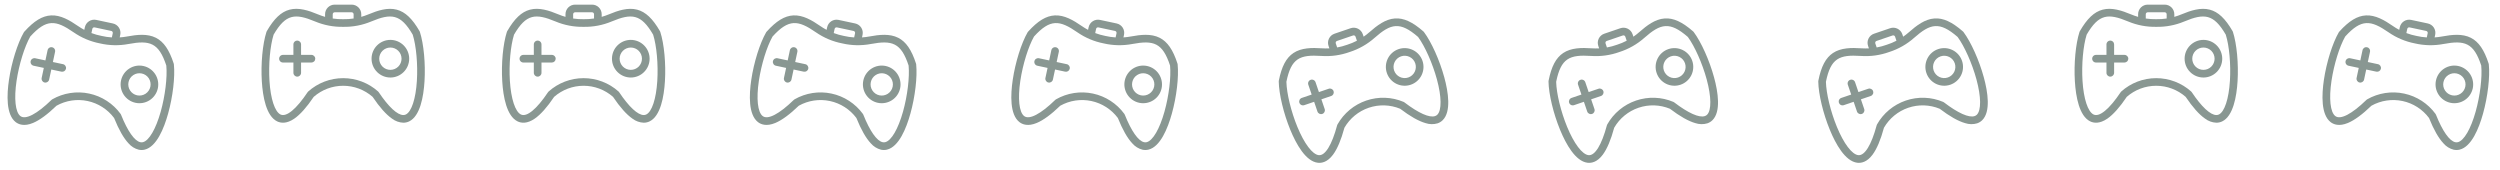 <?xml version="1.0" encoding="UTF-8" standalone="no"?><svg width='442' height='30' viewBox='0 0 442 30' fill='none' xmlns='http://www.w3.org/2000/svg'>
<path fill-rule='evenodd' clip-rule='evenodd' d='M11.665 12.151C11.627 12.326 11.521 12.48 11.371 12.578C11.22 12.675 11.037 12.709 10.861 12.671L9.07 12.289L8.687 14.081C8.603 14.44 8.247 14.665 7.887 14.588C7.527 14.511 7.295 14.161 7.363 13.799L7.746 12.006L5.953 11.624C5.774 11.59 5.617 11.485 5.516 11.333C5.415 11.181 5.38 10.996 5.418 10.818C5.456 10.64 5.564 10.484 5.718 10.387C5.872 10.29 6.058 10.258 6.235 10.3L8.028 10.683L8.41 8.891C8.444 8.712 8.549 8.554 8.701 8.453C8.852 8.353 9.038 8.317 9.216 8.355C9.395 8.393 9.55 8.501 9.647 8.655C9.745 8.809 9.776 8.996 9.734 9.173L9.352 10.965L11.144 11.348C11.509 11.425 11.742 11.785 11.665 12.151ZM24.242 16.852L24.242 16.853C23.73 16.743 23.282 16.435 22.997 15.996C22.712 15.557 22.614 15.022 22.723 14.51C22.832 13.998 23.14 13.55 23.58 13.266C24.019 12.981 24.553 12.882 25.066 12.992C25.578 13.101 26.025 13.409 26.31 13.848C26.595 14.288 26.693 14.822 26.584 15.334C26.474 15.846 26.166 16.293 25.727 16.578C25.288 16.862 24.754 16.961 24.242 16.853L24.242 16.852ZM25.348 11.668C24.485 11.484 23.584 11.65 22.843 12.129C22.103 12.609 21.583 13.364 21.398 14.226C21.214 15.089 21.38 15.99 21.86 16.731C22.34 17.472 23.094 17.991 23.957 18.176C24.82 18.36 25.721 18.194 26.462 17.714C27.202 17.234 27.722 16.48 27.906 15.616C28.089 14.754 27.922 13.853 27.443 13.113C26.963 12.373 26.209 11.854 25.347 11.668L25.348 11.668ZM28.418 19.732C29.204 16.912 29.598 13.653 29.404 11.59C28.074 7.545 26.486 7.074 22.715 7.78C21.043 8.095 19.323 8.059 17.665 7.672C15.995 7.348 14.41 6.68 13.011 5.71C9.857 3.526 8.215 3.307 5.35 6.457C4.331 8.263 3.361 11.398 2.928 14.293C2.458 17.444 2.715 19.828 3.599 20.516C4.505 21.22 6.513 20.179 9.11 17.657L9.11 17.657C9.149 17.62 9.191 17.588 9.237 17.561C11.216 16.43 13.543 16.067 15.772 16.543C18.002 17.019 19.978 18.299 21.323 20.14C21.354 20.183 21.38 20.23 21.399 20.28C22.566 23.201 23.783 24.922 24.813 25.141L24.813 25.141C24.962 25.175 25.116 25.174 25.264 25.139C26.352 24.872 27.559 22.8 28.417 19.732L28.418 19.732ZM16.326 5.101C16.367 4.92 16.545 4.805 16.727 4.841L19.677 5.471C19.858 5.512 19.974 5.69 19.937 5.872L19.778 6.617C19.166 6.579 18.557 6.49 17.96 6.352L17.935 6.346L17.935 6.346C17.333 6.229 16.741 6.062 16.167 5.846L16.326 5.101L16.326 5.101ZM30.714 11.242C29.918 8.788 28.946 7.381 27.567 6.681C26.069 5.92 24.231 6.121 22.465 6.451L22.466 6.451C22.035 6.531 21.6 6.585 21.163 6.613L21.261 6.154C21.354 5.716 21.269 5.258 21.025 4.882C20.781 4.505 20.398 4.241 19.959 4.147L17.01 3.518C16.571 3.425 16.114 3.509 15.737 3.753C15.361 3.997 15.097 4.38 15.002 4.819L14.905 5.278C14.517 5.073 14.143 4.846 13.783 4.596C12.306 3.575 10.71 2.641 9.032 2.724C7.486 2.801 6.026 3.689 4.296 5.606C4.264 5.641 4.236 5.68 4.212 5.721C3.103 7.65 2.05 11.014 1.59 14.094C1.188 16.781 1.067 20.262 2.768 21.585C3.315 22.01 4.289 22.383 5.83 21.741C6.997 21.257 8.398 20.229 9.994 18.688C11.665 17.756 13.619 17.462 15.492 17.861C17.364 18.261 19.027 19.326 20.173 20.86C21.001 22.919 21.86 24.428 22.727 25.347L22.727 25.347C23.199 25.898 23.829 26.289 24.532 26.469C24.88 26.544 25.241 26.539 25.588 26.455C27.68 25.941 28.989 22.713 29.719 20.096C30.558 17.096 30.968 13.594 30.743 11.383L30.743 11.383C30.739 11.335 30.729 11.288 30.714 11.242Z' fill='#062418' fill-opacity='0.47'/>
<path fill-rule='evenodd' clip-rule='evenodd' d='M55.738 10.378C55.738 10.558 55.667 10.73 55.54 10.857C55.413 10.984 55.241 11.055 55.061 11.055H53.229V12.888C53.221 13.256 52.921 13.55 52.553 13.55C52.185 13.55 51.884 13.256 51.876 12.888V11.055H50.043C49.861 11.059 49.685 10.989 49.554 10.862C49.424 10.735 49.351 10.56 49.351 10.378C49.351 10.196 49.424 10.022 49.554 9.894C49.685 9.767 49.861 9.698 50.043 9.702H51.875L51.875 7.869C51.871 7.687 51.941 7.511 52.068 7.381C52.196 7.251 52.37 7.177 52.552 7.177C52.734 7.177 52.908 7.251 53.036 7.381C53.163 7.511 53.233 7.687 53.229 7.869V9.702H55.061C55.435 9.702 55.738 10.005 55.738 10.378ZM69.02 12.352V12.352C68.496 12.352 67.994 12.144 67.624 11.774C67.254 11.404 67.046 10.902 67.046 10.378C67.046 9.855 67.254 9.353 67.624 8.982C67.994 8.612 68.496 8.404 69.02 8.404C69.543 8.404 70.045 8.612 70.416 8.982C70.786 9.353 70.994 9.855 70.993 10.378C70.993 10.902 70.785 11.403 70.415 11.773C70.045 12.143 69.543 12.351 69.02 12.352V12.352ZM69.02 7.051C68.137 7.051 67.291 7.401 66.667 8.025C66.042 8.648 65.691 9.495 65.691 10.377C65.691 11.26 66.041 12.106 66.665 12.73C67.289 13.355 68.135 13.705 69.017 13.706C69.9 13.706 70.746 13.355 71.37 12.731C71.995 12.107 72.345 11.261 72.345 10.378C72.344 9.496 71.993 8.651 71.37 8.027C70.746 7.403 69.901 7.052 69.019 7.051L69.02 7.051ZM73.704 14.296C73.885 11.374 73.59 8.105 72.971 6.128C70.826 2.449 69.174 2.321 65.634 3.798C64.064 4.455 62.374 4.778 60.672 4.746C58.971 4.778 57.281 4.455 55.711 3.798C52.171 2.321 50.52 2.449 48.374 6.128C47.755 8.106 47.461 11.374 47.642 14.296C47.839 17.476 48.588 19.755 49.596 20.243C50.629 20.742 52.376 19.305 54.389 16.297V16.297C54.419 16.253 54.454 16.212 54.493 16.176C56.193 14.657 58.393 13.817 60.672 13.817C62.952 13.817 65.152 14.657 66.852 16.176C66.891 16.212 66.925 16.253 66.955 16.297C68.706 18.911 70.255 20.339 71.308 20.339V20.339C71.461 20.341 71.611 20.308 71.749 20.243C72.757 19.755 73.505 17.476 73.704 14.296L73.704 14.296ZM58.826 2.511C58.829 2.326 58.979 2.176 59.164 2.173H62.18C62.366 2.176 62.516 2.326 62.519 2.511V3.273C61.912 3.364 61.298 3.404 60.685 3.393H60.66H60.659C60.046 3.404 59.433 3.364 58.826 3.273V2.511H58.826ZM74.179 5.515C72.888 3.281 71.644 2.107 70.149 1.71C68.525 1.279 66.769 1.859 65.112 2.55H65.112C64.708 2.718 64.294 2.862 63.872 2.98V2.511C63.872 2.063 63.693 1.633 63.376 1.316C63.059 0.999 62.629 0.82 62.18 0.82H59.165C58.716 0.82 58.286 0.999 57.969 1.316C57.652 1.633 57.473 2.063 57.473 2.511V2.98C57.051 2.861 56.638 2.717 56.233 2.548C54.577 1.857 52.821 1.277 51.196 1.708C49.701 2.106 48.458 3.28 47.166 5.515C47.143 5.557 47.123 5.6 47.108 5.646C46.426 7.763 46.098 11.273 46.291 14.381C46.459 17.093 47.066 20.523 49.007 21.462C49.63 21.764 50.66 21.924 52.033 20.976C53.074 20.258 54.229 18.961 55.468 17.121C56.909 15.86 58.758 15.165 60.673 15.165C62.587 15.165 64.436 15.86 65.877 17.121C67.116 18.961 68.272 20.258 69.311 20.976H69.311C69.888 21.416 70.585 21.667 71.31 21.696C71.666 21.697 72.019 21.617 72.34 21.462C74.279 20.523 74.886 17.093 75.053 14.381C75.247 11.273 74.918 7.762 74.236 5.646H74.237C74.222 5.6 74.203 5.556 74.179 5.515Z' fill='#062418' fill-opacity='0.47'/>
<path fill-rule='evenodd' clip-rule='evenodd' d='M98.244 10.378C98.244 10.558 98.172 10.73 98.046 10.857C97.919 10.984 97.746 11.055 97.567 11.055H95.735V12.888C95.727 13.256 95.426 13.55 95.058 13.55C94.69 13.55 94.389 13.256 94.381 12.888V11.055H92.548C92.366 11.059 92.19 10.989 92.06 10.862C91.93 10.735 91.856 10.56 91.856 10.378C91.856 10.196 91.93 10.022 92.06 9.894C92.19 9.767 92.366 9.698 92.548 9.702H94.381L94.381 7.869C94.377 7.687 94.446 7.511 94.574 7.381C94.701 7.251 94.876 7.177 95.058 7.177C95.24 7.177 95.414 7.251 95.541 7.381C95.669 7.511 95.738 7.687 95.734 7.869V9.702H97.567C97.941 9.702 98.244 10.005 98.244 10.378ZM111.526 12.352V12.352C111.002 12.352 110.5 12.144 110.129 11.774C109.759 11.404 109.551 10.902 109.551 10.378C109.551 9.855 109.759 9.353 110.129 8.982C110.5 8.612 111.002 8.404 111.525 8.404C112.049 8.404 112.551 8.612 112.921 8.982C113.291 9.353 113.499 9.855 113.499 10.378C113.498 10.902 113.29 11.403 112.921 11.773C112.551 12.143 112.049 12.351 111.526 12.352V12.352ZM111.526 7.051C110.643 7.051 109.797 7.401 109.172 8.025C108.548 8.648 108.197 9.495 108.197 10.377C108.196 11.26 108.546 12.106 109.17 12.73C109.794 13.355 110.64 13.705 111.523 13.706C112.405 13.706 113.252 13.355 113.876 12.731C114.5 12.107 114.851 11.261 114.851 10.378C114.85 9.496 114.499 8.651 113.875 8.027C113.252 7.403 112.406 7.052 111.524 7.051L111.526 7.051ZM116.21 14.296C116.391 11.374 116.096 8.105 115.476 6.128C113.331 2.449 111.68 2.321 108.139 3.798C106.569 4.455 104.88 4.778 103.178 4.746C101.476 4.778 99.787 4.455 98.217 3.798C94.677 2.321 93.025 2.449 90.88 6.128C90.261 8.106 89.966 11.374 90.147 14.296C90.345 17.476 91.093 19.755 92.102 20.243C93.134 20.742 94.881 19.305 96.895 16.297V16.297C96.925 16.253 96.959 16.212 96.999 16.176C98.698 14.657 100.898 13.817 103.178 13.817C105.458 13.817 107.658 14.657 109.357 16.176C109.396 16.212 109.431 16.253 109.461 16.297C111.212 18.911 112.761 20.339 113.814 20.339V20.339C113.966 20.341 114.117 20.308 114.254 20.243C115.263 19.755 116.01 17.476 116.21 14.296L116.21 14.296ZM101.332 2.511C101.334 2.326 101.484 2.176 101.67 2.173H104.686C104.872 2.176 105.022 2.326 105.024 2.511V3.273C104.417 3.364 103.804 3.404 103.19 3.393H103.165H103.165C102.551 3.404 101.938 3.364 101.331 3.273V2.511H101.332ZM116.684 5.515C115.394 3.281 114.15 2.107 112.654 1.71C111.031 1.279 109.275 1.859 107.618 2.55H107.618C107.213 2.718 106.799 2.862 106.378 2.98V2.511C106.377 2.063 106.199 1.633 105.882 1.316C105.565 0.999 105.134 0.82 104.686 0.82H101.67C101.222 0.82 100.792 0.999 100.474 1.316C100.157 1.633 99.979 2.063 99.978 2.511V2.98C99.557 2.861 99.143 2.717 98.739 2.548C97.082 1.857 95.326 1.277 93.702 1.708C92.206 2.106 90.963 3.28 89.672 5.515C89.648 5.557 89.629 5.6 89.614 5.646C88.932 7.763 88.604 11.273 88.797 14.381C88.965 17.093 89.572 20.523 91.512 21.462C92.135 21.764 93.166 21.924 94.539 20.976C95.579 20.258 96.735 18.961 97.974 17.121C99.414 15.86 101.264 15.165 103.178 15.165C105.093 15.165 106.942 15.86 108.382 17.121C109.622 18.961 110.777 20.258 111.817 20.976H111.817C112.393 21.416 113.091 21.667 113.816 21.696C114.172 21.697 114.524 21.617 114.845 21.462C116.785 20.523 117.391 17.093 117.559 14.381C117.753 11.273 117.423 7.762 116.742 5.646H116.742C116.728 5.6 116.709 5.556 116.684 5.515Z' fill='#062418' fill-opacity='0.47'/>
<path fill-rule='evenodd' clip-rule='evenodd' d='M142.902 12.151C142.865 12.326 142.759 12.48 142.608 12.578C142.458 12.675 142.275 12.709 142.099 12.671L140.307 12.289L139.925 14.081C139.84 14.44 139.485 14.665 139.125 14.588C138.765 14.511 138.532 14.161 138.601 13.799L138.984 12.006L137.191 11.624C137.012 11.59 136.854 11.485 136.753 11.333C136.653 11.181 136.617 10.996 136.655 10.818C136.693 10.64 136.802 10.484 136.955 10.387C137.109 10.29 137.296 10.258 137.473 10.3L139.266 10.683L139.648 8.891C139.682 8.712 139.787 8.554 139.938 8.453C140.09 8.353 140.276 8.317 140.454 8.355C140.632 8.393 140.787 8.501 140.885 8.655C140.982 8.809 141.013 8.996 140.972 9.173L140.589 10.965L142.381 11.348C142.747 11.425 142.98 11.785 142.902 12.151ZM155.48 16.852L155.48 16.853C154.967 16.743 154.52 16.435 154.235 15.996C153.95 15.557 153.851 15.022 153.961 14.51C154.07 13.998 154.378 13.55 154.817 13.266C155.257 12.981 155.791 12.882 156.303 12.992C156.815 13.101 157.263 13.409 157.548 13.848C157.832 14.288 157.931 14.822 157.822 15.334C157.712 15.846 157.404 16.293 156.965 16.578C156.526 16.862 155.991 16.961 155.48 16.853L155.48 16.852ZM156.586 11.668C155.723 11.484 154.822 11.65 154.081 12.129C153.34 12.609 152.82 13.364 152.636 14.226C152.451 15.089 152.617 15.99 153.097 16.731C153.577 17.472 154.332 17.991 155.195 18.176C156.058 18.36 156.959 18.194 157.699 17.714C158.44 17.234 158.959 16.48 159.144 15.616C159.327 14.754 159.16 13.853 158.68 13.113C158.2 12.373 157.447 11.854 156.585 11.668L156.586 11.668ZM159.655 19.732C160.442 16.912 160.835 13.653 160.642 11.59C159.312 7.545 157.724 7.074 153.953 7.78C152.28 8.095 150.561 8.059 148.903 7.672C147.232 7.348 145.647 6.68 144.249 5.71C141.095 3.526 139.453 3.307 136.588 6.457C135.569 8.263 134.599 11.398 134.166 14.293C133.696 17.444 133.952 19.828 134.837 20.516C135.742 21.22 137.751 20.179 140.348 17.657L140.348 17.657C140.386 17.62 140.429 17.588 140.475 17.561C142.454 16.43 144.781 16.067 147.01 16.543C149.24 17.019 151.216 18.299 152.561 20.14C152.592 20.183 152.617 20.23 152.637 20.28C153.804 23.201 155.021 24.922 156.051 25.141L156.051 25.141C156.199 25.175 156.353 25.174 156.502 25.139C157.59 24.872 158.796 22.8 159.655 19.732L159.655 19.732ZM147.564 5.101C147.605 4.92 147.783 4.805 147.965 4.841L150.914 5.471C151.096 5.512 151.211 5.69 151.175 5.872L151.016 6.617C150.403 6.579 149.795 6.49 149.197 6.352L149.173 6.346L149.173 6.346C148.57 6.229 147.979 6.062 147.404 5.846L147.563 5.101L147.564 5.101ZM161.951 11.242C161.156 8.788 160.184 7.381 158.804 6.681C157.306 5.92 155.468 6.121 153.703 6.451L153.703 6.451C153.273 6.531 152.838 6.585 152.401 6.613L152.499 6.154C152.592 5.716 152.507 5.258 152.263 4.882C152.019 4.505 151.636 4.241 151.197 4.147L148.248 3.518C147.809 3.425 147.351 3.509 146.975 3.753C146.598 3.997 146.334 4.38 146.24 4.819L146.142 5.278C145.755 5.073 145.38 4.846 145.02 4.596C143.544 3.575 141.948 2.641 140.269 2.724C138.724 2.801 137.263 3.689 135.534 5.606C135.502 5.641 135.474 5.68 135.45 5.721C134.341 7.65 133.288 11.014 132.828 14.094C132.426 16.781 132.304 20.262 134.006 21.585C134.552 22.01 135.527 22.383 137.068 21.741C138.235 21.257 139.635 20.229 141.231 18.688C142.903 17.756 144.857 17.462 146.729 17.861C148.601 18.261 150.265 19.326 151.41 20.86C152.238 22.919 153.098 24.428 153.965 25.347L153.965 25.347C154.437 25.898 155.067 26.289 155.769 26.469C156.118 26.544 156.479 26.539 156.825 26.455C158.918 25.941 160.227 22.713 160.957 20.096C161.795 17.096 162.205 13.594 161.981 11.383L161.981 11.383C161.977 11.335 161.967 11.288 161.951 11.242Z' fill='#062418' fill-opacity='0.47'/>
<path fill-rule='evenodd' clip-rule='evenodd' d='M189.128 12.151C189.091 12.326 188.985 12.48 188.835 12.578C188.684 12.675 188.501 12.709 188.325 12.671L186.534 12.289L186.151 14.081C186.067 14.44 185.711 14.665 185.351 14.588C184.991 14.511 184.758 14.161 184.827 13.799L185.21 12.006L183.417 11.624C183.238 11.59 183.081 11.485 182.98 11.333C182.879 11.181 182.844 10.996 182.882 10.818C182.92 10.64 183.028 10.484 183.182 10.387C183.336 10.29 183.522 10.258 183.699 10.3L185.492 10.683L185.874 8.891C185.908 8.712 186.013 8.554 186.165 8.453C186.316 8.353 186.502 8.317 186.68 8.355C186.858 8.393 187.014 8.501 187.111 8.655C187.208 8.809 187.24 8.996 187.198 9.173L186.815 10.965L188.608 11.348C188.973 11.425 189.206 11.785 189.128 12.151ZM201.706 16.852L201.706 16.853C201.194 16.743 200.746 16.435 200.461 15.996C200.176 15.557 200.078 15.022 200.187 14.51C200.296 13.998 200.604 13.55 201.044 13.266C201.483 12.981 202.017 12.882 202.529 12.992C203.042 13.101 203.489 13.409 203.774 13.848C204.059 14.288 204.157 14.822 204.048 15.334C203.938 15.846 203.63 16.293 203.191 16.578C202.752 16.862 202.218 16.961 201.706 16.853L201.706 16.852ZM202.812 11.668C201.949 11.484 201.048 11.65 200.307 12.129C199.567 12.609 199.047 13.364 198.862 14.226C198.678 15.089 198.844 15.99 199.323 16.731C199.803 17.472 200.558 17.991 201.421 18.176C202.284 18.36 203.185 18.194 203.925 17.714C204.666 17.234 205.186 16.48 205.37 15.616C205.553 14.754 205.386 13.853 204.906 13.113C204.427 12.373 203.673 11.854 202.811 11.668L202.812 11.668ZM205.881 19.732C206.668 16.912 207.062 13.653 206.868 11.59C205.538 7.545 203.95 7.074 200.179 7.78C198.506 8.095 196.787 8.059 195.129 7.672C193.459 7.348 191.874 6.68 190.475 5.71C187.321 3.526 185.679 3.307 182.814 6.457C181.795 8.263 180.825 11.398 180.392 14.293C179.922 17.444 180.179 19.828 181.063 20.516C181.969 21.22 183.977 20.179 186.574 17.657L186.574 17.657C186.612 17.62 186.655 17.588 186.701 17.561C188.68 16.43 191.007 16.067 193.236 16.543C195.466 17.019 197.442 18.299 198.787 20.14C198.818 20.183 198.843 20.23 198.863 20.28C200.03 23.201 201.247 24.922 202.277 25.141L202.277 25.141C202.426 25.175 202.58 25.174 202.728 25.139C203.816 24.872 205.023 22.8 205.881 19.732L205.881 19.732ZM193.79 5.101C193.831 4.92 194.009 4.805 194.191 4.841L197.141 5.471C197.322 5.512 197.437 5.69 197.401 5.872L197.242 6.617C196.63 6.579 196.021 6.49 195.424 6.352L195.399 6.346L195.399 6.346C194.797 6.229 194.205 6.062 193.631 5.846L193.79 5.101L193.79 5.101ZM208.178 11.242C207.382 8.788 206.41 7.381 205.031 6.681C203.533 5.92 201.695 6.121 199.929 6.451L199.93 6.451C199.499 6.531 199.064 6.585 198.627 6.613L198.725 6.154C198.818 5.716 198.733 5.258 198.489 4.882C198.245 4.505 197.862 4.241 197.423 4.147L194.474 3.518C194.035 3.425 193.578 3.509 193.201 3.753C192.825 3.997 192.561 4.38 192.466 4.819L192.368 5.278C191.981 5.073 191.607 4.846 191.246 4.596C189.77 3.575 188.174 2.641 186.496 2.724C184.95 2.801 183.49 3.689 181.76 5.606C181.728 5.641 181.7 5.68 181.676 5.721C180.567 7.65 179.514 11.014 179.054 14.094C178.652 16.781 178.53 20.262 180.232 21.585C180.779 22.01 181.753 22.383 183.294 21.741C184.461 21.257 185.862 20.229 187.458 18.688C189.129 17.756 191.083 17.462 192.955 17.861C194.828 18.261 196.491 19.326 197.637 20.86C198.465 22.919 199.324 24.428 200.191 25.347L200.191 25.347C200.663 25.898 201.293 26.289 201.996 26.469C202.344 26.544 202.705 26.539 203.051 26.455C205.144 25.941 206.453 22.713 207.183 20.096C208.021 17.096 208.431 13.594 208.207 11.383L208.207 11.383C208.203 11.335 208.193 11.288 208.178 11.242Z' fill='#062418' fill-opacity='0.47'/>
<path fill-rule='evenodd' clip-rule='evenodd' d='M235.776 16.113C235.834 16.283 235.822 16.468 235.743 16.63C235.664 16.791 235.524 16.914 235.354 16.971L233.62 17.562L234.21 19.297C234.322 19.648 234.132 20.023 233.783 20.142C233.435 20.261 233.055 20.079 232.929 19.733L232.338 17.998L230.603 18.589C230.432 18.652 230.243 18.643 230.078 18.564C229.914 18.485 229.789 18.344 229.73 18.172C229.671 17.999 229.685 17.811 229.767 17.648C229.849 17.486 229.993 17.363 230.167 17.308L231.902 16.717L231.311 14.983C231.248 14.812 231.257 14.622 231.336 14.458C231.414 14.294 231.556 14.168 231.728 14.11C231.901 14.051 232.089 14.064 232.252 14.146C232.414 14.228 232.537 14.373 232.592 14.546L233.183 16.281L234.917 15.69C235.271 15.57 235.656 15.759 235.776 16.113ZM248.985 13.699L248.985 13.699C248.49 13.868 247.947 13.833 247.477 13.602C247.008 13.371 246.649 12.963 246.48 12.467C246.311 11.972 246.346 11.429 246.577 10.959C246.808 10.49 247.217 10.131 247.712 9.962C248.208 9.793 248.75 9.828 249.22 10.059C249.69 10.291 250.049 10.699 250.217 11.194C250.385 11.69 250.35 12.232 250.119 12.702C249.888 13.171 249.48 13.53 248.985 13.699L248.985 13.699ZM247.276 8.681C246.441 8.965 245.752 9.57 245.362 10.361C244.972 11.153 244.913 12.068 245.197 12.903C245.481 13.739 246.086 14.427 246.878 14.816C247.67 15.206 248.584 15.265 249.419 14.981C250.255 14.697 250.943 14.092 251.332 13.3C251.722 12.509 251.781 11.594 251.497 10.759C251.211 9.924 250.607 9.237 249.815 8.848C249.024 8.458 248.11 8.399 247.275 8.682L247.276 8.681ZM254.046 14.03C253.276 11.205 251.942 8.206 250.718 6.534C247.502 3.743 245.897 4.154 243.022 6.694C241.748 7.822 240.252 8.672 238.632 9.191C237.031 9.769 235.328 10.008 233.63 9.892C229.802 9.635 228.28 10.289 227.435 14.463C227.487 16.535 228.262 19.724 229.375 22.432C230.587 25.378 232.03 27.294 233.142 27.43C234.281 27.57 235.471 25.646 236.408 22.15L236.408 22.15C236.421 22.099 236.441 22.049 236.467 22.002C237.586 20.016 239.398 18.512 241.555 17.777C243.713 17.042 246.067 17.128 248.165 18.018C248.214 18.04 248.26 18.067 248.302 18.099C250.803 20.009 252.729 20.862 253.726 20.522L253.726 20.522C253.871 20.475 254.003 20.395 254.112 20.289C254.909 19.502 254.883 17.104 254.046 14.03L254.046 14.03ZM236.163 7.67C236.106 7.494 236.199 7.303 236.375 7.241L239.229 6.269C239.406 6.211 239.596 6.305 239.658 6.48L239.904 7.201C239.359 7.483 238.791 7.718 238.207 7.906L238.183 7.914L238.183 7.914C237.606 8.122 237.012 8.282 236.408 8.391L236.163 7.67L236.163 7.67ZM251.664 5.564C249.723 3.865 248.167 3.155 246.623 3.262C244.947 3.377 243.472 4.492 242.126 5.681L242.126 5.68C241.797 5.97 241.452 6.239 241.091 6.487L240.94 6.043C240.795 5.619 240.487 5.27 240.085 5.072C239.682 4.874 239.218 4.843 238.793 4.988L235.938 5.96C235.514 6.105 235.165 6.412 234.966 6.815C234.768 7.217 234.738 7.682 234.882 8.106L235.033 8.551C234.596 8.573 234.158 8.57 233.721 8.541C231.93 8.421 230.081 8.438 228.682 9.37C227.394 10.229 226.596 11.74 226.094 14.272C226.085 14.319 226.081 14.367 226.082 14.415C226.119 16.639 226.939 20.067 228.124 22.947C229.157 25.46 230.838 28.511 232.977 28.774C233.664 28.859 234.692 28.679 235.686 27.338C236.439 26.324 237.115 24.723 237.695 22.582C238.652 20.924 240.178 19.67 241.99 19.052C243.802 18.435 245.777 18.497 247.547 19.226C249.313 20.569 250.825 21.424 252.041 21.768L252.041 21.768C252.729 21.999 253.47 22.012 254.165 21.806C254.503 21.692 254.811 21.503 255.065 21.252C256.598 19.738 256.066 16.296 255.351 13.675C254.532 10.67 253.088 7.453 251.761 5.669L251.761 5.669C251.733 5.63 251.701 5.595 251.664 5.564Z' fill='#062418' fill-opacity='0.47'/>
<path fill-rule='evenodd' clip-rule='evenodd' d='M283.471 16.113C283.529 16.283 283.517 16.468 283.437 16.63C283.358 16.791 283.218 16.914 283.048 16.971L281.314 17.562L281.905 19.297C282.016 19.648 281.826 20.023 281.478 20.142C281.129 20.261 280.75 20.079 280.623 19.733L280.033 17.998L278.297 18.589C278.126 18.652 277.937 18.643 277.773 18.564C277.609 18.485 277.483 18.344 277.424 18.172C277.365 17.999 277.379 17.811 277.461 17.648C277.543 17.486 277.687 17.363 277.861 17.308L279.596 16.717L279.005 14.983C278.942 14.812 278.952 14.622 279.03 14.458C279.109 14.294 279.25 14.168 279.423 14.11C279.595 14.051 279.784 14.064 279.946 14.146C280.109 14.228 280.231 14.373 280.286 14.546L280.877 16.281L282.612 15.69C282.965 15.57 283.35 15.759 283.471 16.113ZM296.679 13.699L296.68 13.699C296.184 13.868 295.641 13.833 295.172 13.602C294.702 13.371 294.343 12.963 294.174 12.467C294.005 11.972 294.041 11.429 294.272 10.959C294.503 10.49 294.911 10.131 295.407 9.962C295.902 9.793 296.445 9.828 296.914 10.059C297.384 10.291 297.743 10.699 297.911 11.194C298.08 11.69 298.044 12.232 297.814 12.702C297.583 13.171 297.175 13.53 296.68 13.699L296.679 13.699ZM294.971 8.681C294.135 8.965 293.447 9.57 293.057 10.361C292.667 11.153 292.607 12.068 292.892 12.903C293.176 13.739 293.78 14.427 294.572 14.816C295.364 15.206 296.278 15.265 297.114 14.981C297.949 14.697 298.637 14.092 299.027 13.3C299.416 12.509 299.476 11.594 299.191 10.759C298.906 9.924 298.301 9.237 297.51 8.848C296.718 8.458 295.805 8.399 294.969 8.682L294.971 8.681ZM301.741 14.03C300.97 11.205 299.636 8.206 298.413 6.534C295.196 3.743 293.591 4.154 290.716 6.694C289.442 7.822 287.947 8.672 286.326 9.191C284.725 9.769 283.022 10.008 281.324 9.892C277.496 9.635 275.975 10.289 275.13 14.463C275.181 16.535 275.956 19.724 277.069 22.432C278.282 25.378 279.725 27.294 280.837 27.43C281.975 27.57 283.165 25.646 284.102 22.15L284.102 22.15C284.116 22.099 284.135 22.049 284.161 22.002C285.28 20.016 287.092 18.512 289.25 17.777C291.408 17.042 293.761 17.128 295.86 18.018C295.909 18.04 295.954 18.067 295.997 18.099C298.497 20.009 300.424 20.862 301.421 20.522L301.421 20.522C301.565 20.475 301.697 20.395 301.807 20.289C302.604 19.502 302.577 17.104 301.741 14.03L301.741 14.03ZM283.857 7.67C283.8 7.494 283.894 7.303 284.069 7.241L286.923 6.269C287.1 6.211 287.291 6.305 287.353 6.48L287.598 7.201C287.053 7.483 286.485 7.718 285.901 7.906L285.877 7.914L285.877 7.914C285.3 8.122 284.706 8.282 284.103 8.391L283.857 7.67L283.857 7.67ZM299.359 5.564C297.417 3.865 295.861 3.155 294.317 3.262C292.641 3.377 291.166 4.492 289.82 5.681L289.821 5.68C289.492 5.97 289.146 6.239 288.785 6.487L288.634 6.043C288.489 5.619 288.182 5.27 287.779 5.072C287.377 4.874 286.912 4.843 286.487 4.988L283.633 5.96C283.208 6.105 282.859 6.412 282.661 6.815C282.463 7.217 282.432 7.682 282.576 8.106L282.728 8.551C282.29 8.573 281.852 8.57 281.415 8.541C279.624 8.421 277.775 8.438 276.376 9.37C275.089 10.229 274.291 11.74 273.788 14.272C273.78 14.319 273.775 14.367 273.776 14.415C273.813 16.639 274.634 20.067 275.819 22.947C276.852 25.46 278.532 28.511 280.672 28.774C281.359 28.859 282.386 28.679 283.38 27.338C284.133 26.324 284.809 24.723 285.389 22.582C286.346 20.924 287.872 19.67 289.685 19.052C291.497 18.435 293.471 18.497 295.241 19.226C297.008 20.569 298.52 21.424 299.735 21.768L299.736 21.768C300.423 21.999 301.165 22.012 301.86 21.806C302.197 21.692 302.505 21.503 302.759 21.252C304.292 19.738 303.76 16.296 303.045 13.675C302.226 10.67 300.782 7.453 299.455 5.669L299.456 5.669C299.428 5.63 299.395 5.595 299.359 5.564Z' fill='#062418' fill-opacity='0.47'/>
<path fill-rule='evenodd' clip-rule='evenodd' d='M331.165 16.113C331.223 16.283 331.211 16.468 331.131 16.63C331.052 16.791 330.912 16.914 330.742 16.971L329.008 17.562L329.599 19.297C329.71 19.648 329.52 20.023 329.172 20.142C328.823 20.261 328.444 20.079 328.318 19.733L327.727 17.998L325.991 18.589C325.82 18.652 325.631 18.643 325.467 18.564C325.303 18.485 325.177 18.344 325.118 18.172C325.06 17.999 325.073 17.811 325.155 17.648C325.237 17.486 325.381 17.363 325.555 17.308L327.29 16.717L326.699 14.983C326.637 14.812 326.646 14.622 326.724 14.458C326.803 14.294 326.944 14.168 327.117 14.11C327.289 14.051 327.478 14.064 327.64 14.146C327.803 14.228 327.925 14.373 327.98 14.546L328.571 16.281L330.306 15.69C330.66 15.57 331.044 15.759 331.165 16.113ZM344.374 13.699L344.374 13.699C343.878 13.868 343.336 13.833 342.866 13.602C342.396 13.371 342.037 12.963 341.868 12.467C341.699 11.972 341.735 11.429 341.966 10.959C342.197 10.49 342.605 10.131 343.101 9.962C343.596 9.793 344.139 9.828 344.608 10.059C345.078 10.291 345.437 10.699 345.606 11.194C345.774 11.69 345.738 12.232 345.508 12.702C345.277 13.171 344.869 13.53 344.374 13.699L344.374 13.699ZM342.665 8.681C341.829 8.965 341.141 9.57 340.751 10.361C340.361 11.153 340.301 12.068 340.586 12.903C340.87 13.739 341.474 14.427 342.266 14.816C343.058 15.206 343.972 15.265 344.808 14.981C345.643 14.697 346.331 14.092 346.721 13.3C347.111 12.509 347.17 11.594 346.885 10.759C346.6 9.924 345.995 9.237 345.204 8.848C344.412 8.458 343.499 8.399 342.664 8.682L342.665 8.681ZM349.435 14.03C348.664 11.205 347.33 8.206 346.107 6.534C342.89 3.743 341.286 4.154 338.41 6.694C337.136 7.822 335.641 8.672 334.02 9.191C332.419 9.769 330.716 10.008 329.018 9.892C325.19 9.635 323.669 10.289 322.824 14.463C322.875 16.535 323.65 19.724 324.763 22.432C325.976 25.378 327.419 27.294 328.531 27.43C329.669 27.57 330.859 25.646 331.796 22.15L331.796 22.15C331.81 22.099 331.83 22.049 331.855 22.002C332.974 20.016 334.786 18.512 336.944 17.777C339.102 17.042 341.455 17.128 343.554 18.018C343.603 18.04 343.648 18.067 343.691 18.099C346.191 20.009 348.118 20.862 349.115 20.522L349.115 20.522C349.259 20.475 349.391 20.395 349.501 20.289C350.298 19.502 350.271 17.104 349.435 14.03L349.435 14.03ZM331.552 7.67C331.494 7.494 331.588 7.303 331.763 7.241L334.618 6.269C334.794 6.211 334.985 6.305 335.047 6.48L335.292 7.201C334.747 7.483 334.179 7.718 333.595 7.906L333.571 7.914L333.571 7.914C332.994 8.122 332.401 8.282 331.797 8.391L331.551 7.67L331.552 7.67ZM347.053 5.564C345.111 3.865 343.555 3.155 342.012 3.262C340.335 3.377 338.861 4.492 337.514 5.681L337.515 5.68C337.186 5.97 336.84 6.239 336.48 6.487L336.328 6.043C336.183 5.619 335.876 5.27 335.473 5.072C335.071 4.874 334.606 4.843 334.181 4.988L331.327 5.96C330.902 6.105 330.553 6.412 330.355 6.815C330.157 7.217 330.126 7.682 330.27 8.106L330.422 8.551C329.984 8.573 329.546 8.57 329.109 8.541C327.318 8.421 325.469 8.438 324.07 9.37C322.783 10.229 321.985 11.74 321.483 14.272C321.474 14.319 321.47 14.367 321.47 14.415C321.507 16.639 322.328 20.067 323.513 22.947C324.546 25.46 326.226 28.511 328.366 28.774C329.053 28.859 330.08 28.679 331.074 27.338C331.827 26.324 332.503 24.723 333.083 22.582C334.04 20.924 335.566 19.67 337.379 19.052C339.191 18.435 341.165 18.497 342.935 19.226C344.702 20.569 346.214 21.424 347.429 21.768L347.43 21.768C348.117 21.999 348.859 22.012 349.554 21.806C349.891 21.692 350.199 21.503 350.453 21.252C351.986 19.738 351.455 16.296 350.739 13.675C349.921 10.67 348.477 7.453 347.15 5.669L347.15 5.669C347.122 5.63 347.089 5.595 347.053 5.564Z' fill='#062418' fill-opacity='0.47'/>
<path fill-rule='evenodd' clip-rule='evenodd' d='M376.285 10.378C376.285 10.558 376.213 10.73 376.087 10.857C375.96 10.984 375.787 11.055 375.608 11.055H373.776V12.888C373.768 13.256 373.467 13.55 373.099 13.55C372.731 13.55 372.431 13.256 372.422 12.888V11.055H370.589C370.407 11.059 370.231 10.989 370.101 10.862C369.971 10.735 369.897 10.56 369.897 10.378C369.897 10.196 369.971 10.022 370.101 9.894C370.231 9.767 370.407 9.698 370.589 9.702H372.422L372.422 7.869C372.418 7.687 372.487 7.511 372.615 7.381C372.742 7.251 372.916 7.177 373.099 7.177C373.281 7.177 373.455 7.251 373.582 7.381C373.71 7.511 373.779 7.687 373.775 7.869V9.702H375.608C375.982 9.702 376.285 10.005 376.285 10.378ZM389.567 12.352V12.352C389.043 12.352 388.541 12.144 388.171 11.774C387.8 11.404 387.592 10.902 387.592 10.378C387.592 9.855 387.8 9.353 388.171 8.982C388.541 8.612 389.043 8.404 389.566 8.404C390.09 8.404 390.592 8.612 390.962 8.982C391.332 9.353 391.54 9.855 391.54 10.378C391.539 10.902 391.331 11.403 390.962 11.773C390.592 12.143 390.09 12.351 389.567 12.352V12.352ZM389.567 7.051C388.684 7.051 387.838 7.401 387.213 8.025C386.589 8.648 386.238 9.495 386.238 10.377C386.237 11.26 386.587 12.106 387.211 12.73C387.835 13.355 388.681 13.705 389.564 13.706C390.446 13.706 391.293 13.355 391.917 12.731C392.541 12.107 392.892 11.261 392.892 10.378C392.891 9.496 392.54 8.651 391.916 8.027C391.293 7.403 390.447 7.052 389.565 7.051L389.567 7.051ZM394.251 14.296C394.432 11.374 394.137 8.105 393.517 6.128C391.372 2.449 389.721 2.321 386.18 3.798C384.61 4.455 382.921 4.778 381.219 4.746C379.517 4.778 377.828 4.455 376.258 3.798C372.717 2.321 371.066 2.449 368.921 6.128C368.302 8.106 368.007 11.374 368.188 14.296C368.386 17.476 369.134 19.755 370.143 20.243C371.175 20.742 372.922 19.305 374.936 16.297V16.297C374.966 16.253 375 16.212 375.04 16.176C376.739 14.657 378.939 13.817 381.219 13.817C383.499 13.817 385.699 14.657 387.398 16.176C387.437 16.212 387.472 16.253 387.502 16.297C389.253 18.911 390.802 20.339 391.855 20.339V20.339C392.007 20.341 392.158 20.308 392.296 20.243C393.304 19.755 394.051 17.476 394.251 14.296L394.251 14.296ZM379.373 2.511C379.375 2.326 379.525 2.176 379.711 2.173H382.727C382.913 2.176 383.063 2.326 383.065 2.511V3.273C382.458 3.364 381.845 3.404 381.231 3.393H381.206H381.206C380.592 3.404 379.979 3.364 379.372 3.273V2.511H379.373ZM394.725 5.515C393.435 3.281 392.191 2.107 390.695 1.71C389.072 1.279 387.316 1.859 385.659 2.55H385.659C385.254 2.718 384.84 2.862 384.419 2.98V2.511C384.418 2.063 384.24 1.633 383.923 1.316C383.606 0.999 383.175 0.82 382.727 0.82H379.711C379.263 0.82 378.833 0.999 378.515 1.316C378.198 1.633 378.02 2.063 378.019 2.511V2.98C377.598 2.861 377.184 2.717 376.78 2.548C375.123 1.857 373.367 1.277 371.743 1.708C370.247 2.106 369.004 3.28 367.713 5.515C367.689 5.557 367.67 5.6 367.655 5.646C366.973 7.763 366.645 11.273 366.838 14.381C367.006 17.093 367.613 20.523 369.553 21.462C370.176 21.764 371.207 21.924 372.58 20.976C373.62 20.258 374.776 18.961 376.015 17.121C377.455 15.86 379.305 15.165 381.219 15.165C383.134 15.165 384.983 15.86 386.423 17.121C387.663 18.961 388.818 20.258 389.858 20.976H389.858C390.434 21.416 391.132 21.667 391.857 21.696C392.213 21.697 392.565 21.617 392.886 21.462C394.826 20.523 395.432 17.093 395.6 14.381C395.794 11.273 395.464 7.762 394.783 5.646H394.783C394.769 5.6 394.75 5.556 394.725 5.515Z' fill='#062418' fill-opacity='0.47'/>
<path fill-rule='evenodd' clip-rule='evenodd' d='M420.943 12.151C420.906 12.326 420.8 12.48 420.649 12.578C420.499 12.675 420.316 12.709 420.14 12.671L418.348 12.289L417.966 14.081C417.881 14.44 417.526 14.665 417.166 14.588C416.806 14.511 416.573 14.161 416.642 13.799L417.025 12.006L415.232 11.624C415.053 11.59 414.895 11.485 414.794 11.333C414.694 11.181 414.658 10.996 414.696 10.818C414.734 10.64 414.843 10.484 414.996 10.387C415.15 10.29 415.337 10.258 415.514 10.3L417.307 10.683L417.689 8.891C417.723 8.712 417.828 8.554 417.979 8.453C418.131 8.353 418.317 8.317 418.495 8.355C418.673 8.393 418.828 8.501 418.926 8.655C419.023 8.809 419.055 8.996 419.013 9.173L418.63 10.965L420.422 11.348C420.788 11.425 421.021 11.785 420.943 12.151ZM433.521 16.852L433.521 16.853C433.009 16.743 432.561 16.435 432.276 15.996C431.991 15.557 431.893 15.022 432.002 14.51C432.111 13.998 432.419 13.55 432.859 13.266C433.298 12.981 433.832 12.882 434.344 12.992C434.856 13.101 435.304 13.409 435.589 13.848C435.874 14.288 435.972 14.822 435.863 15.334C435.753 15.846 435.445 16.293 435.006 16.578C434.567 16.862 434.032 16.961 433.521 16.853L433.521 16.852ZM434.627 11.668C433.764 11.484 432.863 11.65 432.122 12.129C431.381 12.609 430.861 13.364 430.677 14.226C430.492 15.089 430.658 15.99 431.138 16.731C431.618 17.472 432.373 17.991 433.236 18.176C434.099 18.36 435 18.194 435.74 17.714C436.481 17.234 437 16.48 437.185 15.616C437.368 14.754 437.201 13.853 436.721 13.113C436.241 12.373 435.488 11.854 434.626 11.668L434.627 11.668ZM437.696 19.732C438.483 16.912 438.876 13.653 438.683 11.59C437.353 7.545 435.765 7.074 431.994 7.78C430.321 8.095 428.602 8.059 426.944 7.672C425.273 7.348 423.689 6.68 422.29 5.71C419.136 3.526 417.494 3.307 414.629 6.457C413.61 8.263 412.64 11.398 412.207 14.293C411.737 17.444 411.993 19.828 412.878 20.516C413.784 21.22 415.792 20.179 418.389 17.657L418.389 17.657C418.427 17.62 418.47 17.588 418.516 17.561C420.495 16.43 422.822 16.067 425.051 16.543C427.281 17.019 429.257 18.299 430.602 20.14C430.633 20.183 430.658 20.23 430.678 20.28C431.845 23.201 433.062 24.922 434.092 25.141L434.092 25.141C434.24 25.175 434.395 25.174 434.543 25.139C435.631 24.872 436.837 22.8 437.696 19.732L437.696 19.732ZM425.605 5.101C425.646 4.92 425.824 4.805 426.006 4.841L428.955 5.471C429.137 5.512 429.252 5.69 429.216 5.872L429.057 6.617C428.444 6.579 427.836 6.49 427.238 6.352L427.214 6.346L427.214 6.346C426.611 6.229 426.02 6.062 425.445 5.846L425.604 5.101L425.605 5.101ZM439.993 11.242C439.197 8.788 438.225 7.381 436.845 6.681C435.347 5.92 433.509 6.121 431.744 6.451L431.744 6.451C431.314 6.531 430.879 6.585 430.442 6.613L430.54 6.154C430.633 5.716 430.548 5.258 430.304 4.882C430.06 4.505 429.677 4.241 429.238 4.147L426.289 3.518C425.85 3.425 425.392 3.509 425.016 3.753C424.64 3.997 424.375 4.38 424.281 4.819L424.183 5.278C423.796 5.073 423.421 4.846 423.061 4.596C421.585 3.575 419.989 2.641 418.31 2.724C416.765 2.801 415.304 3.689 413.575 5.606C413.543 5.641 413.515 5.68 413.491 5.721C412.382 7.65 411.329 11.014 410.869 14.094C410.467 16.781 410.345 20.262 412.047 21.585C412.593 22.01 413.568 22.383 415.109 21.741C416.276 21.257 417.676 20.229 419.272 18.688C420.944 17.756 422.898 17.462 424.77 17.861C426.642 18.261 428.306 19.326 429.451 20.86C430.279 22.919 431.139 24.428 432.006 25.347L432.006 25.347C432.478 25.898 433.108 26.289 433.81 26.469C434.159 26.544 434.52 26.539 434.866 26.455C436.959 25.941 438.268 22.713 438.998 20.096C439.836 17.096 440.246 13.594 440.022 11.383L440.022 11.383C440.018 11.335 440.008 11.288 439.993 11.242Z' fill='#062418' fill-opacity='0.47'/>
</svg>
